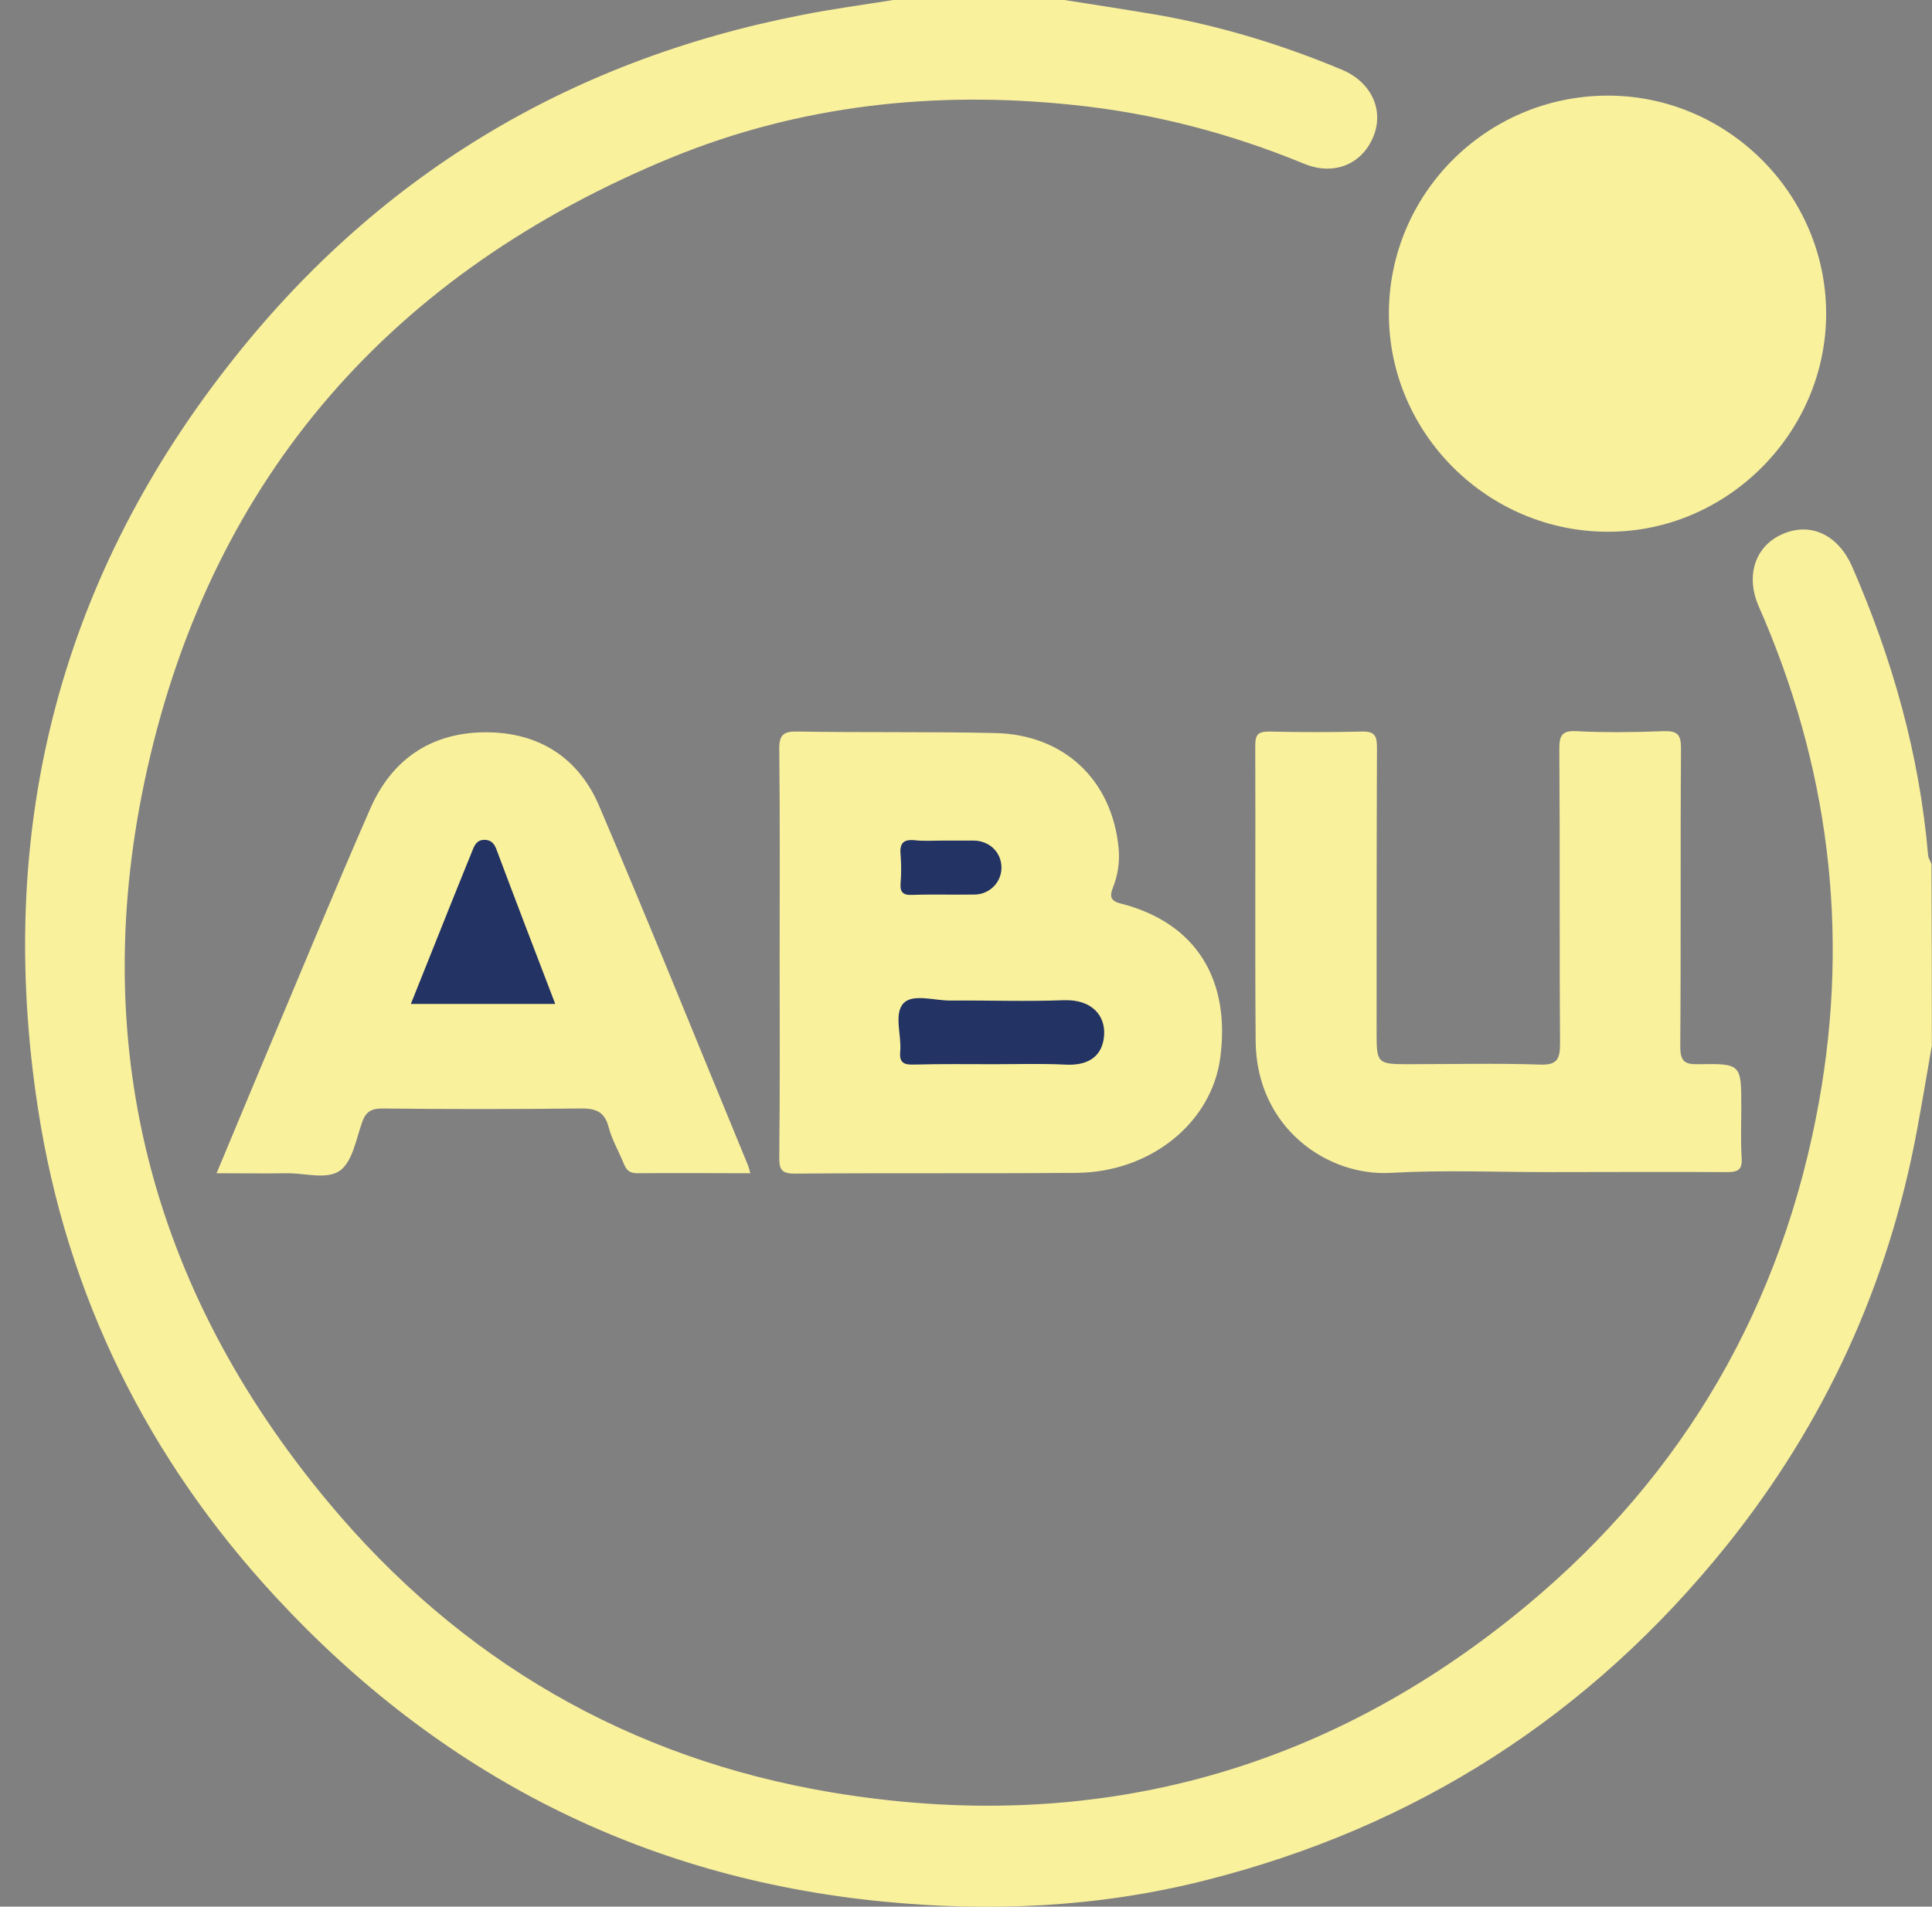<svg width="77" height="76" viewBox="0 0 77 76" fill="none" xmlns="http://www.w3.org/2000/svg">
<rect x="0" y="0" width="77" height="76" fill="#808080" stroke="none"/>
<g clip-path="url(#clip0)">
<path d="M76.993 41.678C76.801 42.806 76.608 43.933 76.4 45.06C75.258 51.215 72.722 56.733 68.821 61.598C63.377 68.376 56.436 72.841 47.997 74.962C43.755 76.03 39.453 76.222 35.137 75.792C25.555 74.843 17.517 70.705 11.005 63.675C5.888 58.157 2.655 51.631 1.513 44.185C-0.163 33.283 2.254 23.361 9.047 14.639C14.906 7.09 22.589 2.418 31.978 0.593C33.179 0.356 34.395 0.193 35.597 0C37.866 0 40.15 0 42.42 0C43.651 0.193 44.897 0.386 46.128 0.593C48.649 1.038 51.096 1.78 53.47 2.774C54.656 3.263 55.175 4.39 54.73 5.458C54.271 6.556 53.158 7.016 51.972 6.526C49.02 5.31 45.95 4.509 42.776 4.183C37.273 3.604 31.874 4.183 26.742 6.289C15.677 10.842 8.499 18.941 5.873 30.628C3.441 41.456 5.947 51.319 13.082 59.877C18.332 66.181 25.081 70.097 33.15 71.447C43.458 73.167 52.773 70.705 60.841 64.001C67.16 58.75 71.046 51.987 72.499 43.903C73.716 37.11 72.885 30.51 70.097 24.176C69.548 22.93 69.963 21.729 71.09 21.269C72.203 20.809 73.271 21.343 73.819 22.589C75.421 26.268 76.504 30.08 76.845 34.099C76.86 34.218 76.934 34.322 76.979 34.44C76.993 36.828 76.993 39.261 76.993 41.678Z" fill="#FAF19D"/>
<path d="M64.105 21.195C59.314 21.21 55.368 17.294 55.354 12.533C55.339 7.742 59.225 3.841 64.03 3.812C68.806 3.782 72.766 7.698 72.781 12.474C72.796 17.22 68.866 21.195 64.105 21.195Z" fill="#FAF19D"/>
<path d="M31.073 37.971C31.073 35.271 31.088 32.587 31.058 29.887C31.044 29.279 31.236 29.145 31.8 29.16C34.425 29.205 37.036 29.16 39.661 29.22C42.42 29.279 44.333 31.103 44.585 33.832C44.63 34.352 44.556 34.871 44.363 35.36C44.229 35.701 44.229 35.909 44.659 36.013C47.745 36.799 49.035 39.127 48.635 42.153C48.293 44.764 45.846 46.721 42.924 46.751C39.172 46.781 35.404 46.751 31.652 46.781C31.103 46.781 31.058 46.558 31.058 46.128C31.088 43.414 31.073 40.685 31.073 37.971Z" fill="#FAF19D"/>
<path d="M61.731 46.721C59.625 46.721 57.519 46.632 55.428 46.751C52.906 46.899 50.073 44.956 50.044 41.5C50.014 37.57 50.044 33.639 50.029 29.709C50.029 29.279 50.147 29.16 50.578 29.16C51.809 29.19 53.054 29.19 54.285 29.16C54.819 29.145 54.879 29.368 54.879 29.813C54.864 33.624 54.864 37.422 54.864 41.233C54.864 42.376 54.923 42.42 56.095 42.42C57.845 42.42 59.61 42.376 61.361 42.435C62.072 42.465 62.176 42.212 62.176 41.575C62.147 37.674 62.176 33.773 62.147 29.857C62.147 29.338 62.236 29.116 62.814 29.145C63.971 29.204 65.143 29.19 66.3 29.145C66.863 29.13 66.997 29.279 66.997 29.842C66.967 33.803 66.997 37.748 66.967 41.708C66.967 42.316 67.145 42.435 67.709 42.42C69.4 42.39 69.4 42.42 69.4 44.141C69.4 44.808 69.37 45.475 69.414 46.143C69.444 46.603 69.296 46.721 68.836 46.721C66.478 46.706 64.104 46.721 61.731 46.721Z" fill="#FAF19D"/>
<path d="M29.902 46.766C28.344 46.766 26.876 46.751 25.393 46.766C25.081 46.766 24.962 46.632 24.859 46.38C24.666 45.906 24.399 45.446 24.265 44.956C24.102 44.289 23.717 44.17 23.094 44.185C20.468 44.215 17.858 44.215 15.233 44.185C14.788 44.185 14.58 44.318 14.432 44.734C14.194 45.401 14.061 46.261 13.571 46.647C13.037 47.047 12.148 46.751 11.406 46.766C10.516 46.781 9.626 46.766 8.632 46.766C9.255 45.282 9.834 43.873 10.427 42.464C11.866 39.053 13.275 35.627 14.758 32.23C15.618 30.272 17.176 29.204 19.326 29.19C21.447 29.175 23.049 30.183 23.88 32.126C25.912 36.888 27.84 41.678 29.813 46.454C29.842 46.528 29.857 46.603 29.902 46.766Z" fill="#FAF19D"/>
<path d="M39.617 42.42C38.549 42.42 37.496 42.405 36.428 42.435C36.027 42.45 35.834 42.361 35.879 41.916C35.938 41.263 35.612 40.417 36.012 39.987C36.383 39.602 37.229 39.883 37.866 39.883C39.364 39.869 40.877 39.928 42.375 39.869C43.547 39.824 44.037 40.507 44.007 41.218C43.977 41.945 43.547 42.509 42.42 42.435C41.485 42.39 40.551 42.42 39.617 42.42Z" fill="#233363"/>
<path d="M37.629 33.506C38.029 33.506 38.415 33.506 38.816 33.506C39.439 33.521 39.898 33.966 39.913 34.559C39.928 35.138 39.468 35.642 38.86 35.657C38.015 35.672 37.184 35.642 36.339 35.672C35.968 35.686 35.864 35.538 35.894 35.197C35.923 34.826 35.923 34.455 35.894 34.084C35.849 33.654 35.968 33.447 36.443 33.491C36.828 33.536 37.229 33.506 37.629 33.506Z" fill="#233363"/>
<path d="M22.129 40.017C20.186 40.017 18.317 40.017 16.375 40.017C17.086 38.252 17.769 36.517 18.466 34.797C18.599 34.485 18.718 34.159 18.851 33.847C18.94 33.625 19.059 33.462 19.341 33.477C19.563 33.491 19.682 33.61 19.771 33.818C20.542 35.879 21.328 37.926 22.129 40.017Z" fill="#233363"/>
</g>
<defs>
<clipPath id="clip0">
<rect width="76" height="76" fill="white" transform="translate(0.994)"/>
</clipPath>
</defs>
</svg>

